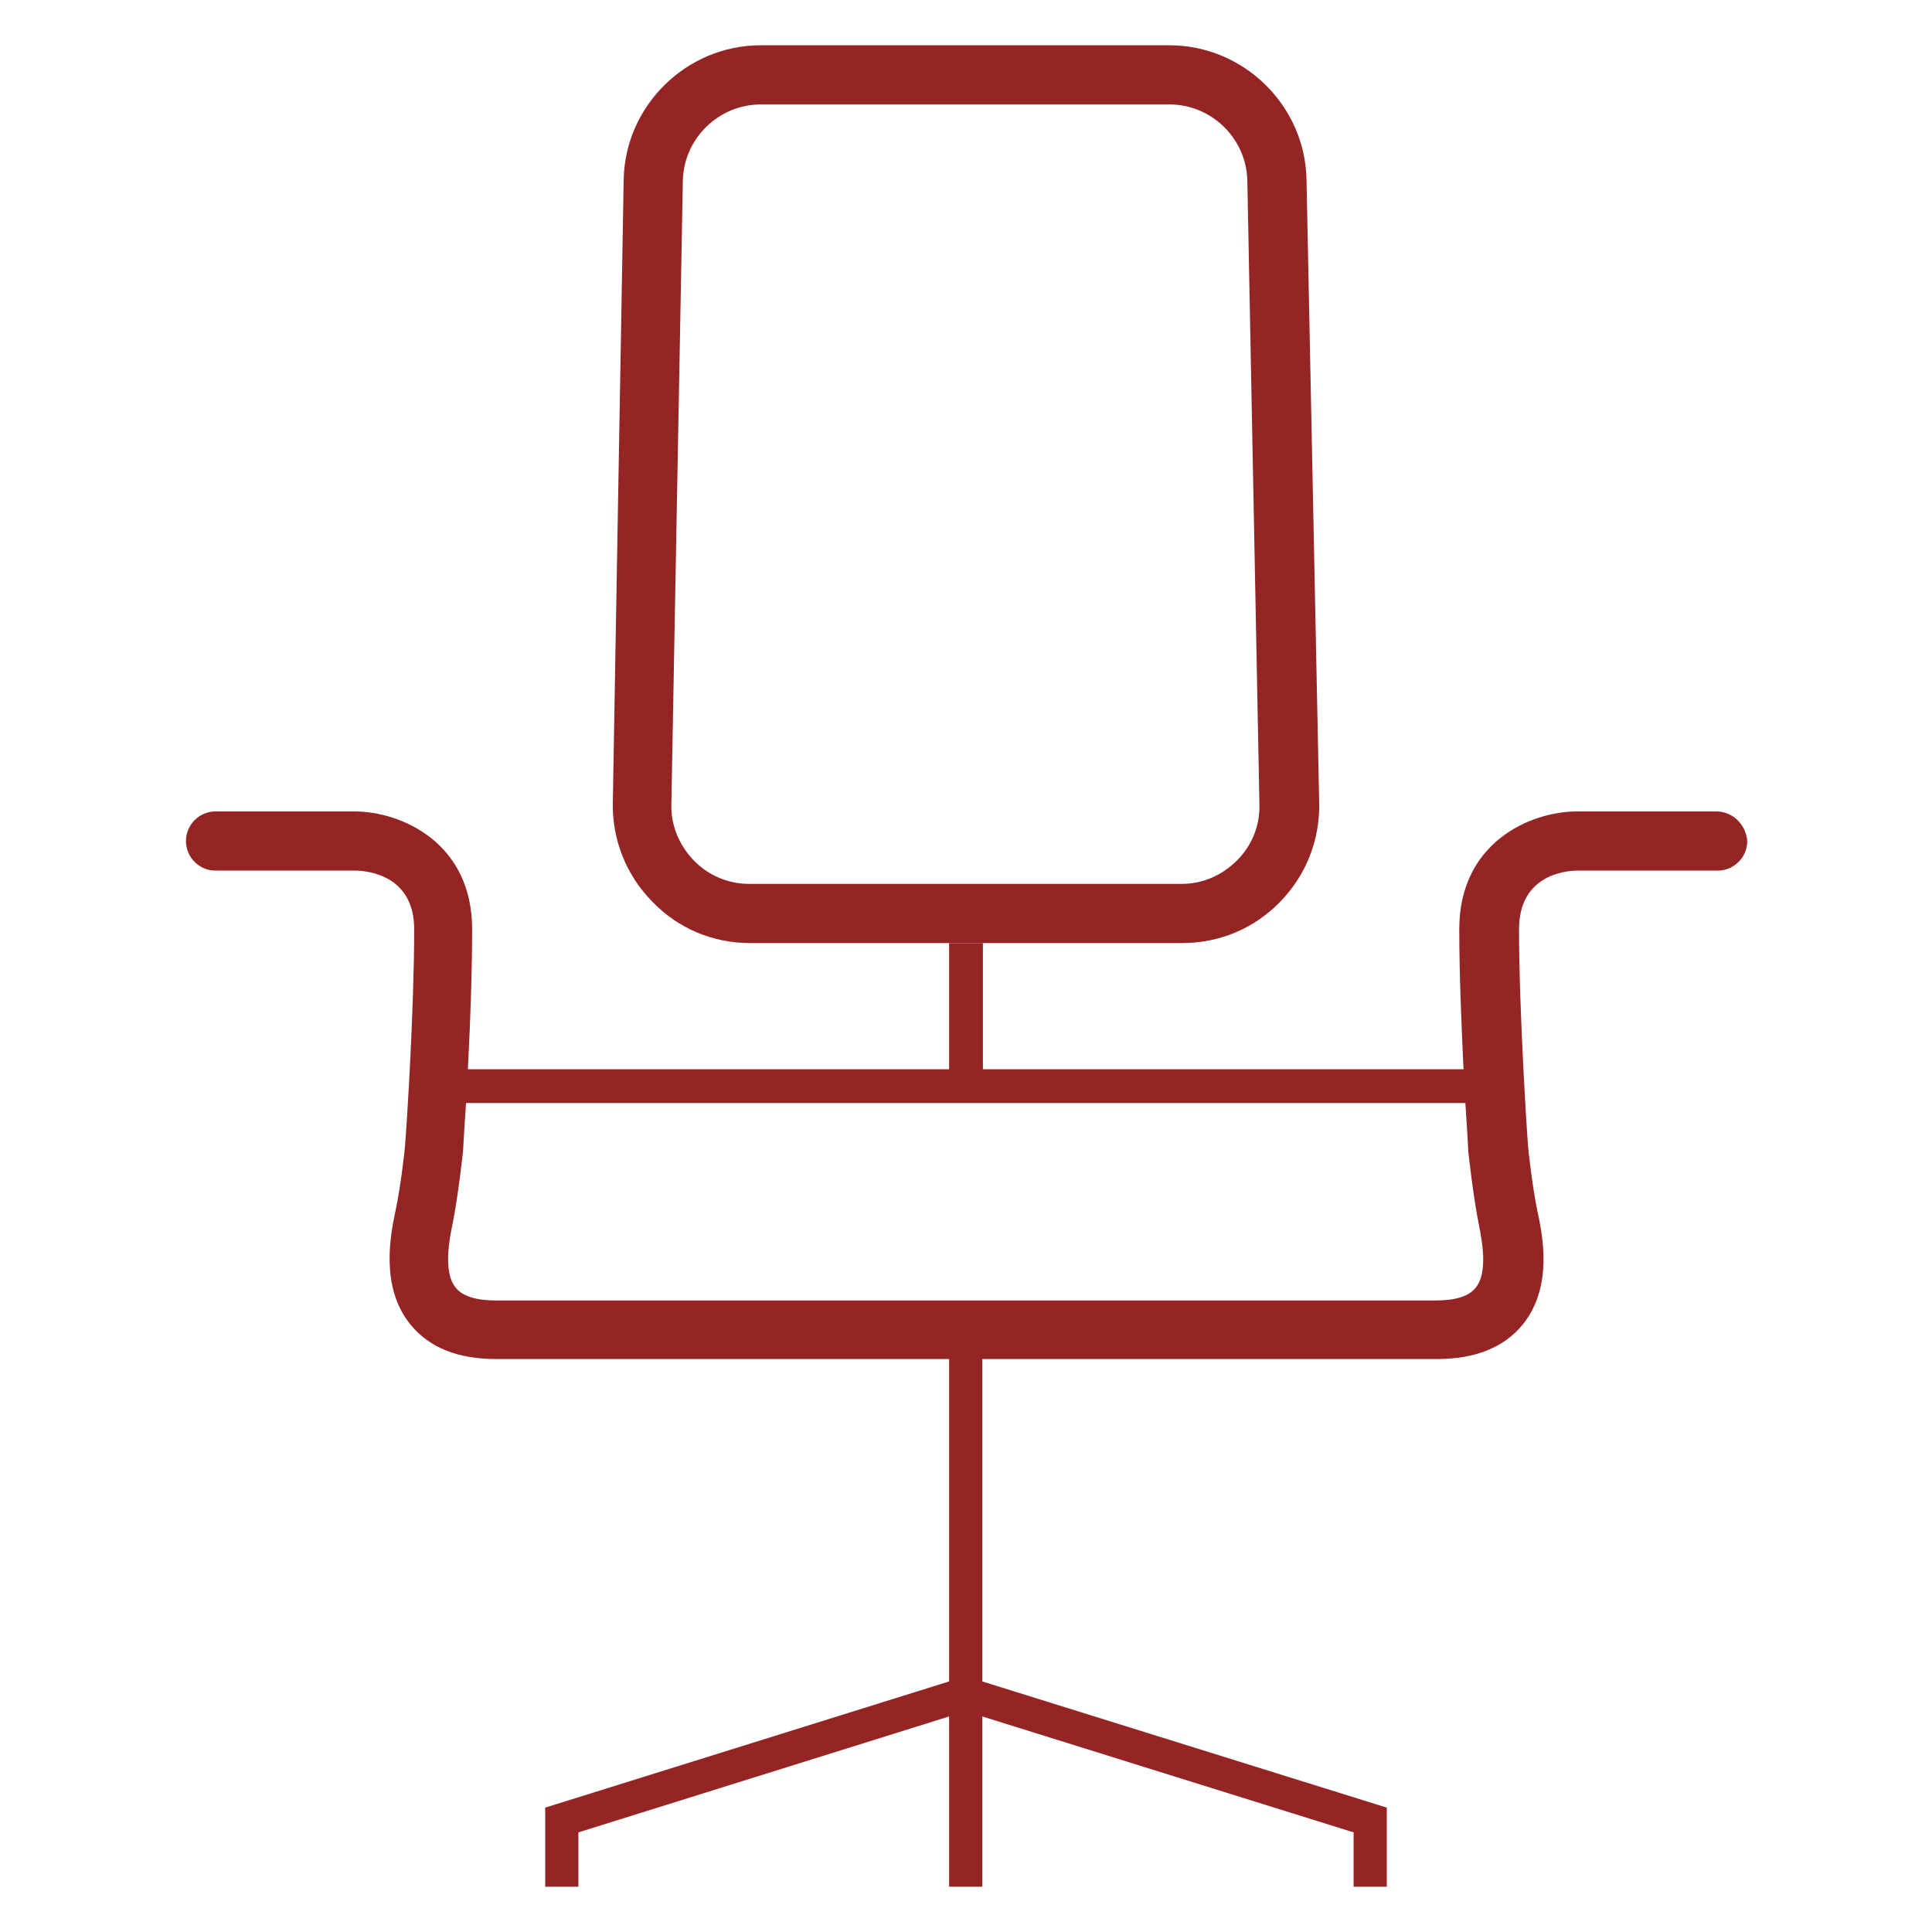 <?xml version="1.0" encoding="utf-8"?>
<!-- Generator: Adobe Illustrator 23.0.2, SVG Export Plug-In . SVG Version: 6.00 Build 0)  -->
<svg version="1.1" id="Layer_1" xmlns="http://www.w3.org/2000/svg" xmlns:xlink="http://www.w3.org/1999/xlink" x="0px" y="0px"
	 width="32px" height="32px" viewBox="0 0 32 32" style="enable-background:new 0 0 32 32;" xml:space="preserve">
<style type="text/css">
	.st0{fill:none;}
	.st1{fill:#952524;}
</style>
<rect class="st0" width="32" height="32"/>
<g>
	<polygon class="st1" points="24.31,18.27 24.27,17.71 16.28,17.71 16.28,15.62 15.72,15.62 15.72,17.71 7.72,17.71 7.69,18.27 	"/>
	<polygon class="st1" points="15.72,27.85 9.03,29.94 9.03,31.25 9.58,31.25 9.58,30.35 15.72,28.43 15.72,31.25 16.27,31.25 
		16.27,28.43 22.42,30.35 22.42,31.25 22.97,31.25 22.97,29.94 16.27,27.85 16.27,22.5 15.72,22.5 	"/>
	<path class="st1" d="M12.42,15.62h7.16c0.62,0,1.19-0.24,1.62-0.68c0.43-0.44,0.66-1.02,0.65-1.63L21.64,2.98
		c-0.02-1.23-1.04-2.23-2.27-2.23H12.6c-1.23,0-2.25,1-2.27,2.23l-0.18,10.32c-0.01,0.61,0.22,1.19,0.65,1.63
		C11.23,15.38,11.81,15.62,12.42,15.62 M11.31,3c0.01-0.7,0.59-1.27,1.29-1.27h6.77c0.7,0,1.28,0.57,1.29,1.27l0.2,10.32
		c0.01,0.35-0.12,0.68-0.37,0.93c-0.25,0.25-0.57,0.39-0.92,0.39h-7.16c-0.35,0-0.68-0.14-0.92-0.39c-0.24-0.25-0.38-0.58-0.37-0.93
		L11.31,3z"/>
	<path class="st1" d="M28.43,13.44h-2.31c-0.78,0-1.95,0.52-1.95,1.95c0,0.76,0.04,1.67,0.07,2.31l0.03,0.55
		c0.03,0.46,0.05,0.79,0.05,0.83c0,0,0.08,0.73,0.17,1.18c0.07,0.34,0.15,0.83-0.05,1.07c-0.11,0.14-0.33,0.21-0.66,0.21H8.21
		c-0.32,0-0.55-0.07-0.66-0.21c-0.22-0.26-0.1-0.84-0.05-1.08c0.09-0.45,0.17-1.18,0.17-1.19c0-0.03,0.02-0.35,0.05-0.81l0.03-0.55
		c0.05-0.96,0.07-1.72,0.07-2.31c0-1.43-1.17-1.95-1.95-1.95H3.57c-0.27,0-0.49,0.22-0.49,0.49c0,0.27,0.22,0.49,0.49,0.49h2.31
		c0.23,0,0.98,0.09,0.98,0.97c0,1.31-0.12,3.2-0.15,3.57c0,0.04-0.07,0.68-0.16,1.1c-0.08,0.38-0.26,1.26,0.25,1.88
		c0.31,0.38,0.78,0.57,1.42,0.57h15.58c0.63,0,1.11-0.19,1.42-0.57c0.51-0.63,0.33-1.49,0.24-1.9c-0.08-0.39-0.15-1.02-0.15-1.05
		c-0.02-0.24-0.15-2.25-0.15-3.6c0-0.88,0.74-0.97,0.97-0.97h2.32c0.27,0,0.49-0.22,0.49-0.49C28.92,13.66,28.7,13.44,28.43,13.44"
		/>
</g>
</svg>
